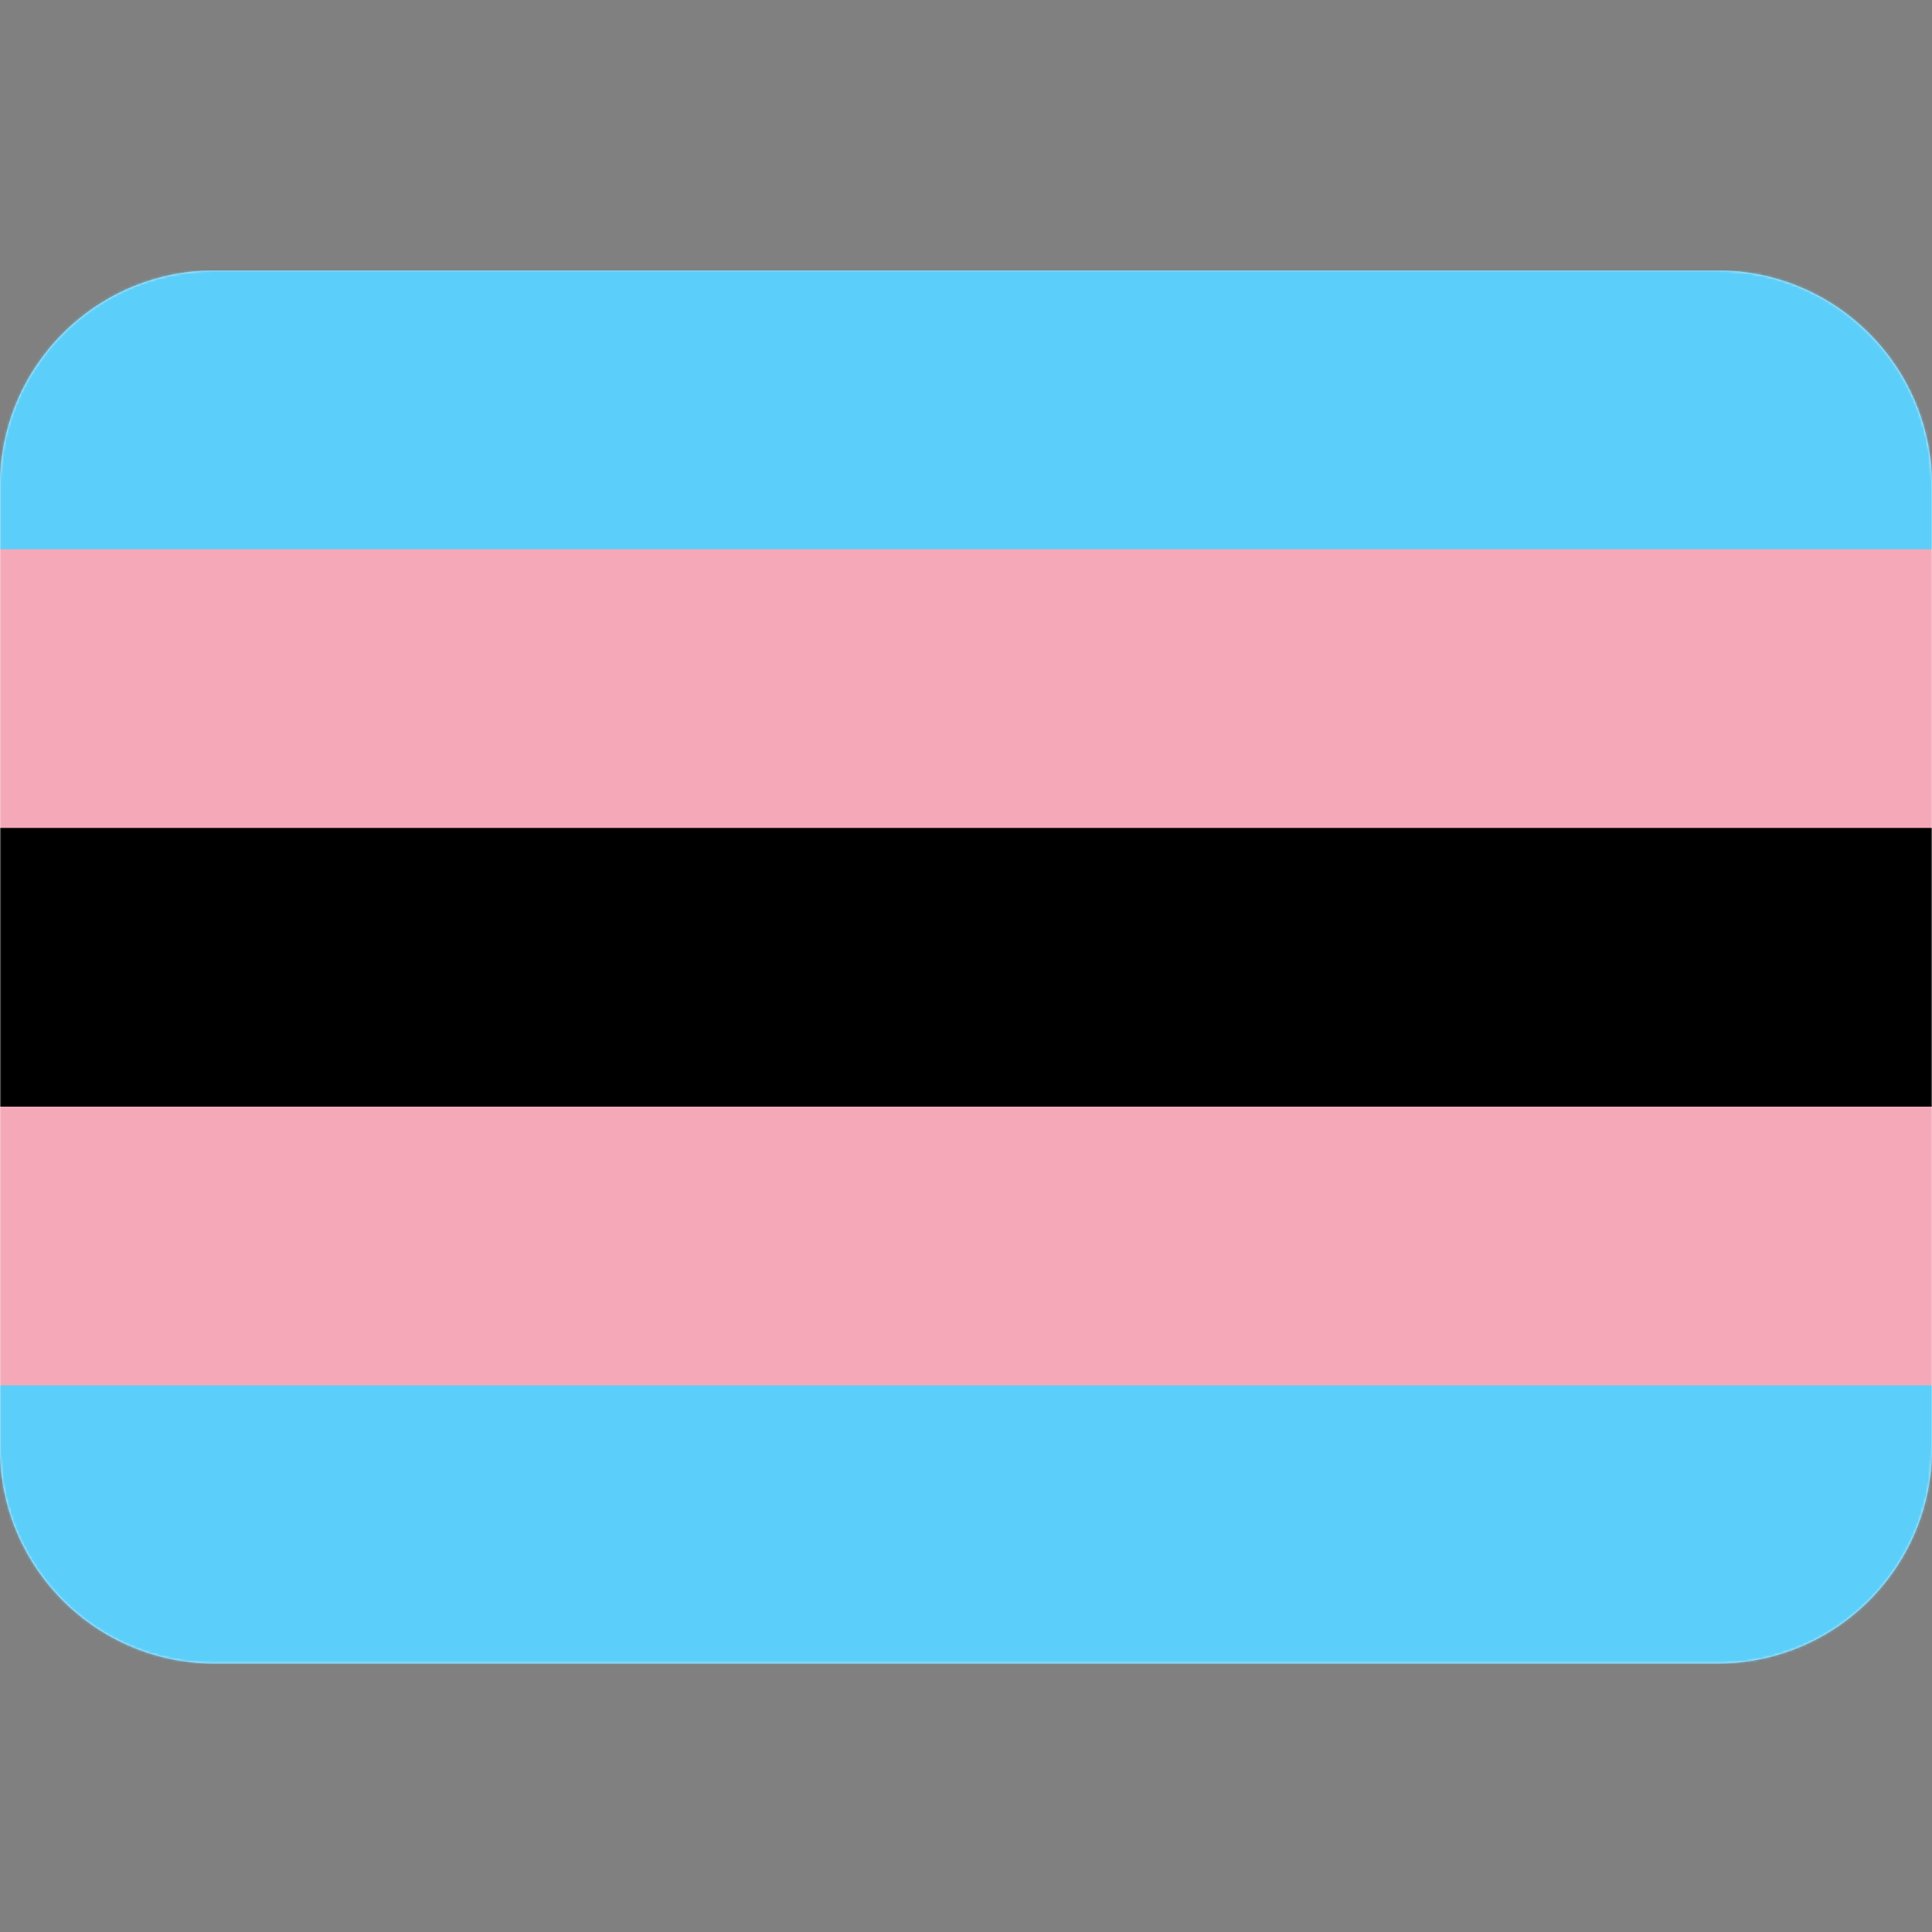 <?xml version="1.0" encoding="UTF-8"?>
<svg width="750px" height="750px" viewBox="0 0 750 750" version="1.1" xmlns="http://www.w3.org/2000/svg" xmlns:xlink="http://www.w3.org/1999/xlink">
    <rect x="0" y="0" width="750" height="750" fill="#808080" stroke="none"/>
    <!-- Generator: Sketch 59.1 (86144) - https://sketch.com -->
    <title>Flag_BlackTrans</title>
    <desc>Created with Sketch.</desc>
    <defs>
        <path d="M0,457.329 L0,83.429 C0,37.816 36.57,0.748 81.955,0.011 L83.333,0 L666.667,0 C712.227,0 749.253,36.612 749.989,82.049 L750,83.429 L750,457.329 C750,502.942 713.43,540.01 668.045,540.747 L666.667,540.758 L83.333,540.758 C37.773,540.758 0.747,504.146 0.011,458.708 L0,457.329 L0,83.429 L0,457.329 Z" id="path-1"></path>
    </defs>
    <g id="Flag_BlackTrans" stroke="none" stroke-width="1" fill="none" fill-rule="evenodd">
        <g id="Flag">
            <g id="Flags/Pride" transform="translate(0, 105)">
                <mask id="mask-2" fill="white">
                    <use xlink:href="#path-1"></use>
                </mask>
                <use id="Mask" fill="#EEEEEE" fill-rule="nonzero" xlink:href="#path-1"></use>
                <g id="Flags/BlackTransgender" mask="url(#mask-2)">
                    <g transform="translate(-76, 0)" id="Transgender">
                        <g>
                            <polygon id="Blue" fill="#5BCEFA" fill-rule="nonzero" points="0 0 902 0 902 541 0 541"></polygon>
                            <polygon id="Pink" fill="#F5A9B8" fill-rule="nonzero" points="0 108.2 902 108.2 902 432.8 0 432.8"></polygon>
                            <polygon id="White" fill="#000000" fill-rule="nonzero" points="0 216.4 902 216.4 902 324.6 0 324.6"></polygon>
                        </g>
                    </g>
                </g>
            </g>
        </g>
    </g>
</svg>